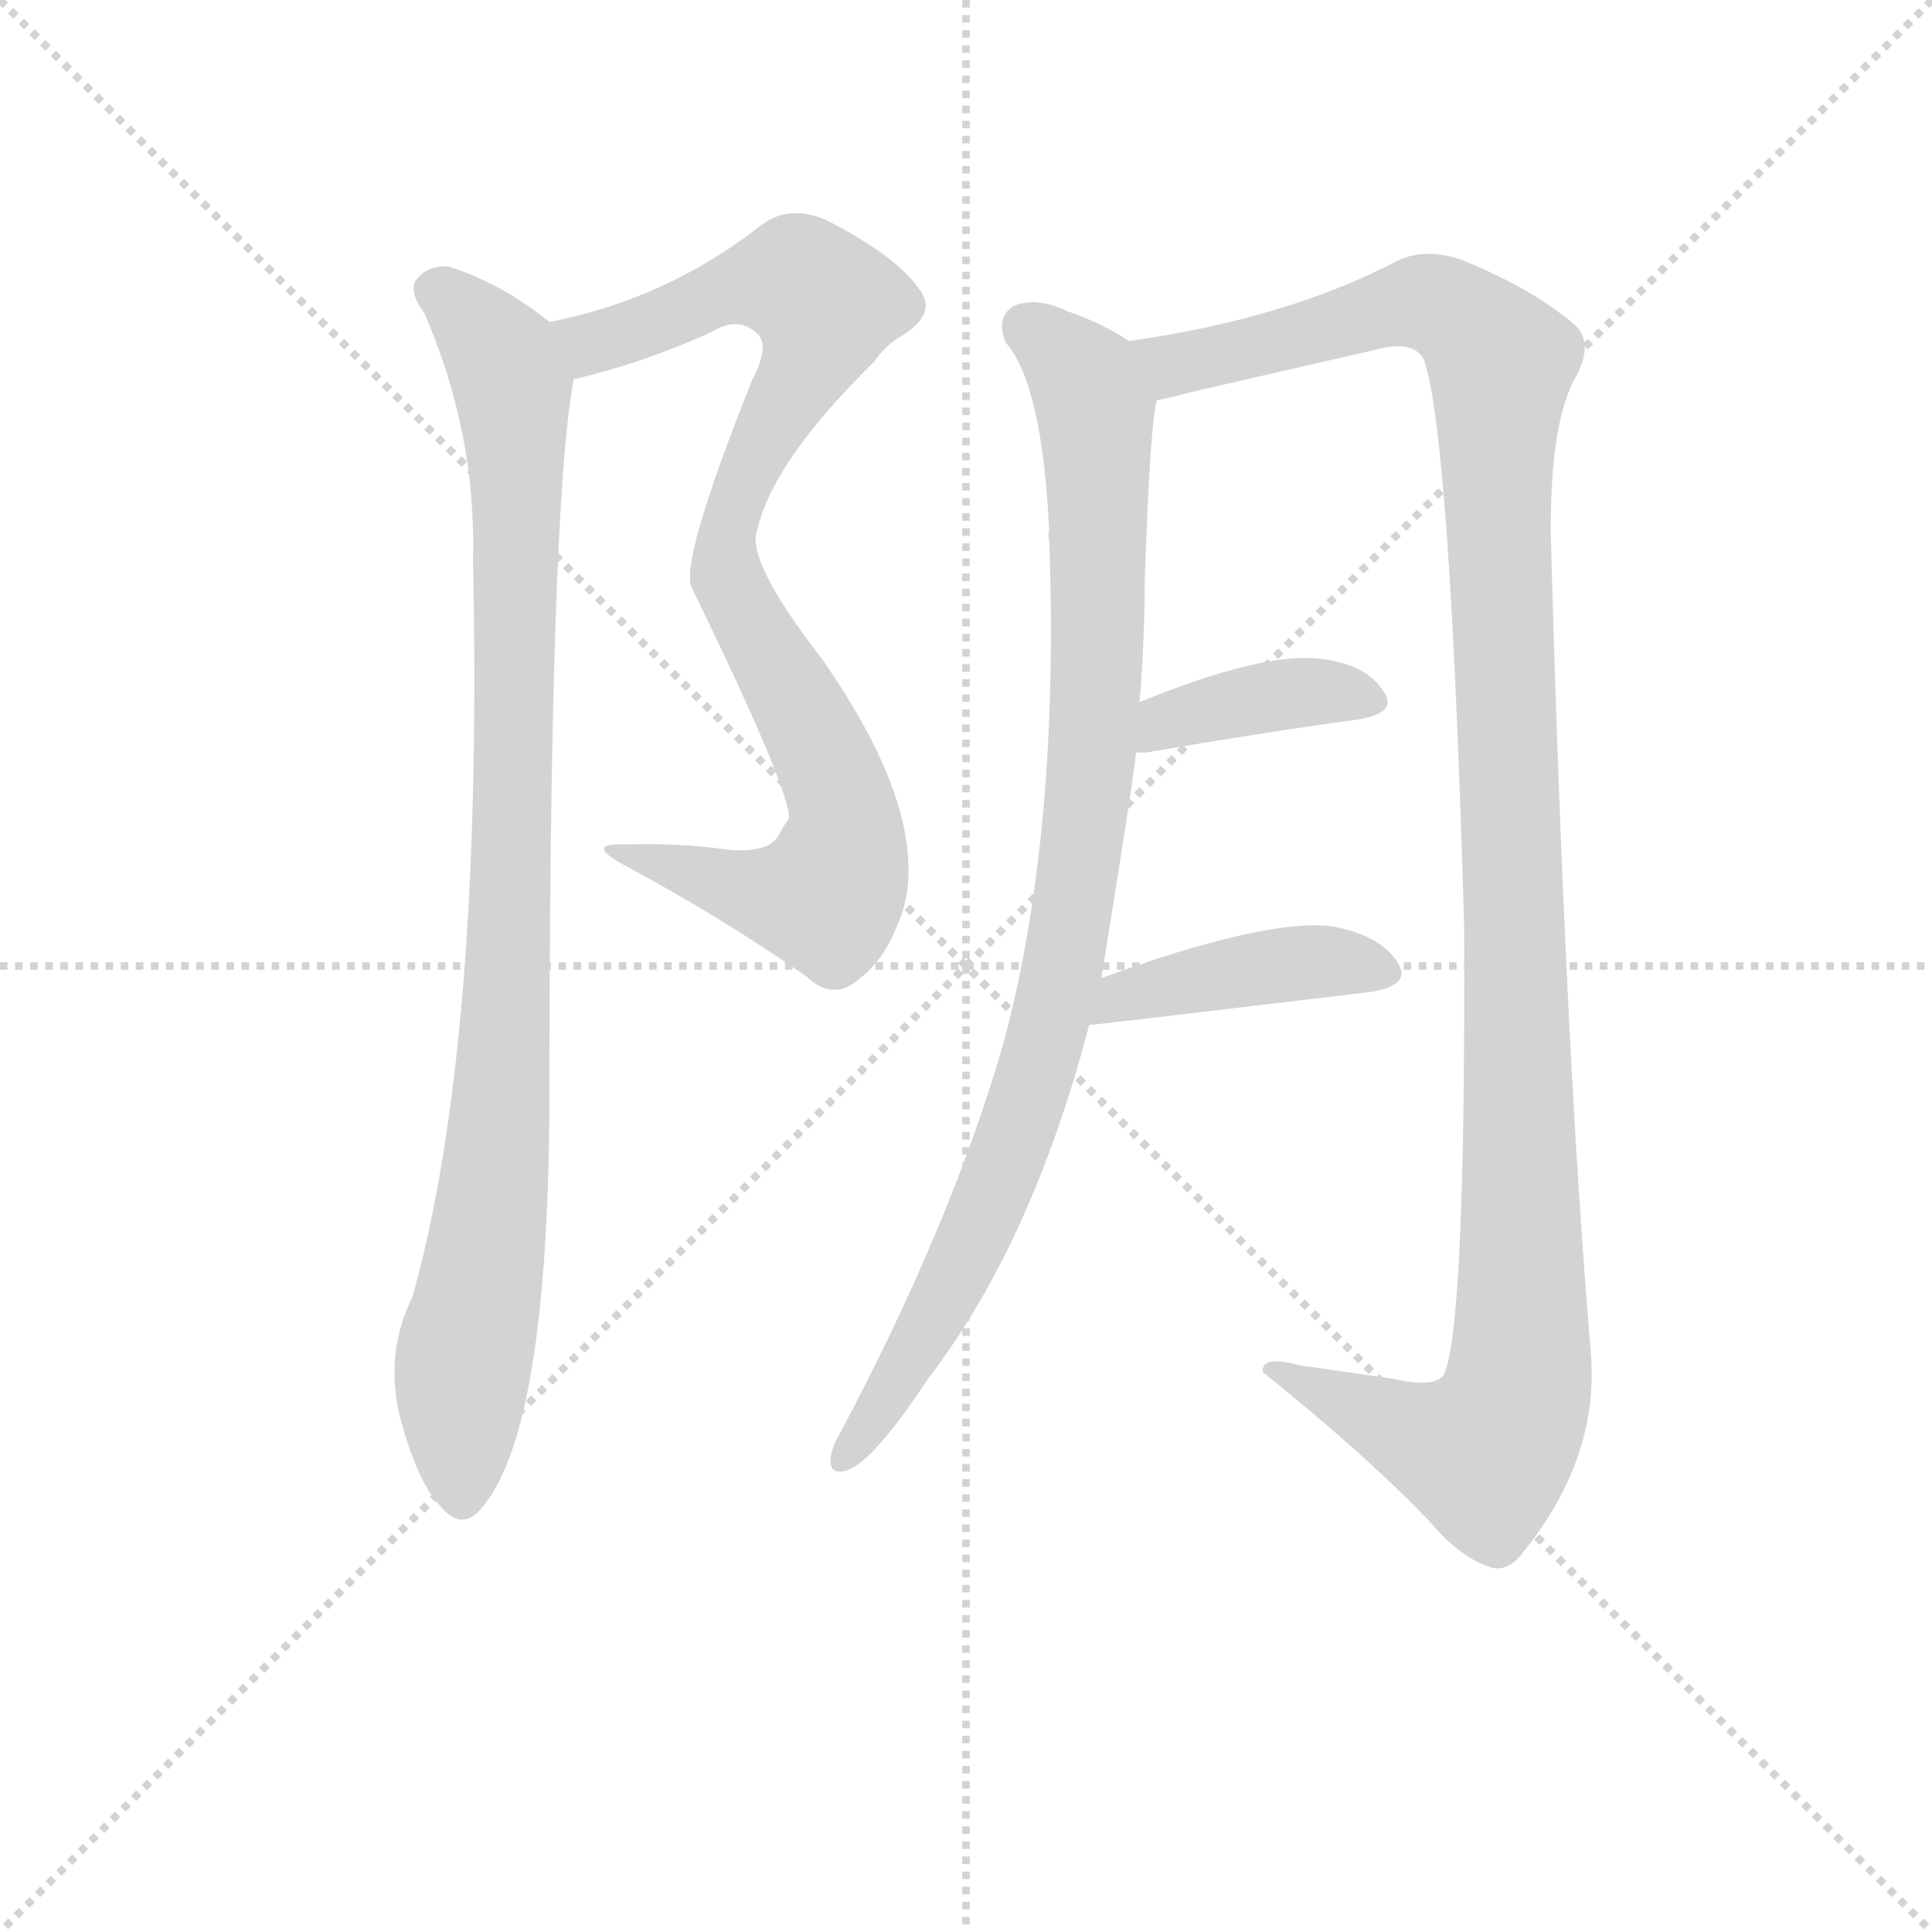<svg version="1.1" viewBox="0 0 1024 1024" xmlns="http://www.w3.org/2000/svg">
  <g stroke="lightgray" stroke-dasharray="1,1" stroke-width="1" transform="scale(4, 4)">
    <line x1="0" y1="0" x2="256" y2="256"></line>
    <line x1="256" y1="0" x2="0" y2="256"></line>
    <line x1="128" y1="0" x2="128" y2="256"></line>
    <line x1="0" y1="128" x2="256" y2="128"></line>
  </g>
<g transform="scale(0.92, -0.92) translate(60, -900)">
   <style type="text/css">
    @keyframes keyframes0 {
      from {
       stroke: blue;
       stroke-dashoffset: 904;
       stroke-width: 128;
       }
       75% {
       animation-timing-function: step-end;
       stroke: blue;
       stroke-dashoffset: 0;
       stroke-width: 128;
       }
       to {
       stroke: black;
       stroke-width: 1024;
       }
       }
       #make-me-a-hanzi-animation-0 {
         animation: keyframes0 0.986s both;
         animation-delay: 0s;
         animation-timing-function: linear;
       }
    @keyframes keyframes1 {
      from {
       stroke: blue;
       stroke-dashoffset: 970;
       stroke-width: 128;
       }
       76% {
       animation-timing-function: step-end;
       stroke: blue;
       stroke-dashoffset: 0;
       stroke-width: 128;
       }
       to {
       stroke: black;
       stroke-width: 1024;
       }
       }
       #make-me-a-hanzi-animation-1 {
         animation: keyframes1 1.039s both;
         animation-delay: 0.986s;
         animation-timing-function: linear;
       }
    @keyframes keyframes2 {
      from {
       stroke: blue;
       stroke-dashoffset: 953;
       stroke-width: 128;
       }
       76% {
       animation-timing-function: step-end;
       stroke: blue;
       stroke-dashoffset: 0;
       stroke-width: 128;
       }
       to {
       stroke: black;
       stroke-width: 1024;
       }
       }
       #make-me-a-hanzi-animation-2 {
         animation: keyframes2 1.026s both;
         animation-delay: 2.025s;
         animation-timing-function: linear;
       }
    @keyframes keyframes3 {
      from {
       stroke: blue;
       stroke-dashoffset: 1243;
       stroke-width: 128;
       }
       80% {
       animation-timing-function: step-end;
       stroke: blue;
       stroke-dashoffset: 0;
       stroke-width: 128;
       }
       to {
       stroke: black;
       stroke-width: 1024;
       }
       }
       #make-me-a-hanzi-animation-3 {
         animation: keyframes3 1.262s both;
         animation-delay: 3.051s;
         animation-timing-function: linear;
       }
    @keyframes keyframes4 {
      from {
       stroke: blue;
       stroke-dashoffset: 393;
       stroke-width: 128;
       }
       56% {
       animation-timing-function: step-end;
       stroke: blue;
       stroke-dashoffset: 0;
       stroke-width: 128;
       }
       to {
       stroke: black;
       stroke-width: 1024;
       }
       }
       #make-me-a-hanzi-animation-4 {
         animation: keyframes4 0.57s both;
         animation-delay: 4.312s;
         animation-timing-function: linear;
       }
    @keyframes keyframes5 {
      from {
       stroke: blue;
       stroke-dashoffset: 426;
       stroke-width: 128;
       }
       58% {
       animation-timing-function: step-end;
       stroke: blue;
       stroke-dashoffset: 0;
       stroke-width: 128;
       }
       to {
       stroke: black;
       stroke-width: 1024;
       }
       }
       #make-me-a-hanzi-animation-5 {
         animation: keyframes5 0.597s both;
         animation-delay: 4.882s;
         animation-timing-function: linear;
       }
</style>
<path d="M 270.5 681.5 Q 309.5 690.5 349.5 708.5 Q 365.5 718.5 376.5 707.5 Q 383.5 700.5 373.5 681.5 Q 331.5 576.5 338.5 561.5 Q 395.5 444.5 394.5 428.5 Q 391.5 424.5 388.5 418.5 Q 382.5 408.5 359.5 410.5 Q 331.5 414.5 299.5 413.5 Q 274.5 414.5 303.5 399.5 Q 355.5 371.5 404.5 337.5 Q 420.5 322.5 435.5 336.5 Q 451.5 348.5 460.5 376.5 Q 475.5 431.5 413.5 520.5 Q 368.5 578.5 376.5 595.5 Q 385.5 634.5 443.5 691.5 Q 450.5 701.5 459.5 706.5 Q 480.5 719.5 469.5 733.5 Q 456.5 752.5 415.5 773.5 Q 393.5 782.5 377.5 769.5 Q 323.5 727.5 256.5 714.5 C 227.5 707.5 241.5 673.5 270.5 681.5 Z" fill="lightgray"></path> 
<path d="M 256.5 714.5 Q 229.5 736.5 198.5 746.5 Q 186.5 747.5 179.5 738.5 Q 175.5 731.5 184.5 719.5 Q 214.5 650.5 212.5 577.5 Q 218.5 297.5 177.5 152.5 Q 162.5 122.5 169.5 87.5 Q 179.5 47.5 193.5 32.5 Q 206.5 16.5 218.5 32.5 Q 255.5 77.5 256.5 262.5 Q 256.5 607.5 270.5 681.5 C 273.5 702.5 273.5 702.5 256.5 714.5 Z" fill="lightgray"></path> 
<path d="M 574.5 336.5 Q 592.5 447.5 594.5 466.5 L 596.5 495.5 Q 599.5 531.5 599.5 565.5 Q 602.5 655.5 606.5 669.5 C 609.5 692.5 609.5 692.5 590.5 703.5 Q 575.5 713.5 555.5 720.5 Q 536.5 729.5 523.5 723.5 Q 513.5 716.5 519.5 702.5 Q 540.5 678.5 544.5 593.5 Q 543.5 592.5 544.5 588.5 Q 550.5 420.5 518.5 300.5 Q 488.5 195.5 423.5 73.5 Q 419.5 66.5 418.5 60.5 Q 417.5 50.5 426.5 52.5 Q 441.5 55.5 474.5 105.5 Q 534.5 183.5 567.5 309.5 L 574.5 336.5 Z" fill="lightgray"></path> 
<path d="M 606.5 669.5 Q 613.5 670.5 623.5 673.5 L 732.5 698.5 Q 754.5 704.5 760.5 692.5 Q 775.5 647.5 783.5 366.5 Q 784.5 131.5 771.5 107.5 Q 765.5 100.5 743.5 105.5 L 688.5 113.5 Q 666.5 119.5 667.5 109.5 Q 728.5 60.5 764.5 22.5 Q 780.5 3.5 797.5 -2.5 Q 807.5 -6.5 816.5 4.5 Q 861.5 59.5 856.5 120.5 Q 841.5 298.5 833.5 588.5 Q 832.5 652.5 846.5 680.5 Q 859.5 702.5 846.5 713.5 Q 821.5 734.5 781.5 750.5 Q 760.5 757.5 744.5 749.5 Q 681.5 716.5 590.5 703.5 C 560.5 698.5 577.5 662.5 606.5 669.5 Z" fill="lightgray"></path> 
<path d="M 594.5 466.5 L 600.5 466.5 Q 670.5 478.5 722.5 485.5 Q 746.5 489.5 736.5 502.5 Q 726.5 517.5 700.5 520.5 Q 667.5 524.5 596.5 495.5 C 568.5 484.5 564.5 466.5 594.5 466.5 Z" fill="lightgray"></path> 
<path d="M 567.5 309.5 Q 570.5 309.5 729.5 328.5 Q 754.5 332.5 744.5 346.5 Q 734.5 361.5 706.5 366.5 Q 667.5 370.5 574.5 336.5 C 546.5 326.5 537.5 306.5 567.5 309.5 Z" fill="lightgray"></path> 
      <clipPath id="make-me-a-hanzi-clip-0">
      <path d="M 270.5 681.5 Q 309.5 690.5 349.5 708.5 Q 365.5 718.5 376.5 707.5 Q 383.5 700.5 373.5 681.5 Q 331.5 576.5 338.5 561.5 Q 395.5 444.5 394.5 428.5 Q 391.5 424.5 388.5 418.5 Q 382.5 408.5 359.5 410.5 Q 331.5 414.5 299.5 413.5 Q 274.5 414.5 303.5 399.5 Q 355.5 371.5 404.5 337.5 Q 420.5 322.5 435.5 336.5 Q 451.5 348.5 460.5 376.5 Q 475.5 431.5 413.5 520.5 Q 368.5 578.5 376.5 595.5 Q 385.5 634.5 443.5 691.5 Q 450.5 701.5 459.5 706.5 Q 480.5 719.5 469.5 733.5 Q 456.5 752.5 415.5 773.5 Q 393.5 782.5 377.5 769.5 Q 323.5 727.5 256.5 714.5 C 227.5 707.5 241.5 673.5 270.5 681.5 Z" fill="lightgray"></path>
      </clipPath>
      <path clip-path="url(#make-me-a-hanzi-clip-0)" d="M 264.5 711.5 L 285.5 703.5 L 356.5 732.5 L 391.5 738.5 L 400.5 738.5 L 415.5 722.5 L 404.5 688.5 L 374.5 640.5 L 357.5 576.5 L 361.5 558.5 L 420.5 450.5 L 427.5 424.5 L 420.5 390.5 L 416.5 383.5 L 389.5 383.5 L 307.5 408.5 " fill="none" id="make-me-a-hanzi-animation-0" stroke-dasharray="776 1552" stroke-linecap="round"></path>

      <clipPath id="make-me-a-hanzi-clip-1">
      <path d="M 256.5 714.5 Q 229.5 736.5 198.5 746.5 Q 186.5 747.5 179.5 738.5 Q 175.5 731.5 184.5 719.5 Q 214.5 650.5 212.5 577.5 Q 218.5 297.5 177.5 152.5 Q 162.5 122.5 169.5 87.5 Q 179.5 47.5 193.5 32.5 Q 206.5 16.5 218.5 32.5 Q 255.5 77.5 256.5 262.5 Q 256.5 607.5 270.5 681.5 C 273.5 702.5 273.5 702.5 256.5 714.5 Z" fill="lightgray"></path>
      </clipPath>
      <path clip-path="url(#make-me-a-hanzi-clip-1)" d="M 190.5 733.5 L 229.5 693.5 L 235.5 677.5 L 237.5 621.5 L 230.5 275.5 L 205.5 99.5 L 206.5 38.5 " fill="none" id="make-me-a-hanzi-animation-1" stroke-dasharray="842 1684" stroke-linecap="round"></path>

      <clipPath id="make-me-a-hanzi-clip-2">
      <path d="M 574.5 336.5 Q 592.5 447.5 594.5 466.5 L 596.5 495.5 Q 599.5 531.5 599.5 565.5 Q 602.5 655.5 606.5 669.5 C 609.5 692.5 609.5 692.5 590.5 703.5 Q 575.5 713.5 555.5 720.5 Q 536.5 729.5 523.5 723.5 Q 513.5 716.5 519.5 702.5 Q 540.5 678.5 544.5 593.5 Q 543.5 592.5 544.5 588.5 Q 550.5 420.5 518.5 300.5 Q 488.5 195.5 423.5 73.5 Q 419.5 66.5 418.5 60.5 Q 417.5 50.5 426.5 52.5 Q 441.5 55.5 474.5 105.5 Q 534.5 183.5 567.5 309.5 L 574.5 336.5 Z" fill="lightgray"></path>
      </clipPath>
      <path clip-path="url(#make-me-a-hanzi-clip-2)" d="M 531.5 711.5 L 561.5 685.5 L 571.5 663.5 L 572.5 518.5 L 558.5 374.5 L 544.5 306.5 L 508.5 204.5 L 472.5 131.5 L 426.5 60.5 " fill="none" id="make-me-a-hanzi-animation-2" stroke-dasharray="825 1650" stroke-linecap="round"></path>

      <clipPath id="make-me-a-hanzi-clip-3">
      <path d="M 606.5 669.5 Q 613.5 670.5 623.5 673.5 L 732.5 698.5 Q 754.5 704.5 760.5 692.5 Q 775.5 647.5 783.5 366.5 Q 784.5 131.5 771.5 107.5 Q 765.5 100.5 743.5 105.5 L 688.5 113.5 Q 666.5 119.5 667.5 109.5 Q 728.5 60.5 764.5 22.5 Q 780.5 3.5 797.5 -2.5 Q 807.5 -6.5 816.5 4.5 Q 861.5 59.5 856.5 120.5 Q 841.5 298.5 833.5 588.5 Q 832.5 652.5 846.5 680.5 Q 859.5 702.5 846.5 713.5 Q 821.5 734.5 781.5 750.5 Q 760.5 757.5 744.5 749.5 Q 681.5 716.5 590.5 703.5 C 560.5 698.5 577.5 662.5 606.5 669.5 Z" fill="lightgray"></path>
      </clipPath>
      <path clip-path="url(#make-me-a-hanzi-clip-3)" d="M 599.5 700.5 L 610.5 692.5 L 627.5 691.5 L 758.5 726.5 L 777.5 719.5 L 805.5 691.5 L 802.5 605.5 L 816.5 187.5 L 812.5 90.5 L 795.5 62.5 L 676.5 107.5 " fill="none" id="make-me-a-hanzi-animation-3" stroke-dasharray="1115 2230" stroke-linecap="round"></path>

      <clipPath id="make-me-a-hanzi-clip-4">
      <path d="M 594.5 466.5 L 600.5 466.5 Q 670.5 478.5 722.5 485.5 Q 746.5 489.5 736.5 502.5 Q 726.5 517.5 700.5 520.5 Q 667.5 524.5 596.5 495.5 C 568.5 484.5 564.5 466.5 594.5 466.5 Z" fill="lightgray"></path>
      </clipPath>
      <path clip-path="url(#make-me-a-hanzi-clip-4)" d="M 597.5 473.5 L 612.5 486.5 L 662.5 497.5 L 704.5 502.5 L 727.5 495.5 " fill="none" id="make-me-a-hanzi-animation-4" stroke-dasharray="265 530" stroke-linecap="round"></path>

      <clipPath id="make-me-a-hanzi-clip-5">
      <path d="M 567.5 309.5 Q 570.5 309.5 729.5 328.5 Q 754.5 332.5 744.5 346.5 Q 734.5 361.5 706.5 366.5 Q 667.5 370.5 574.5 336.5 C 546.5 326.5 537.5 306.5 567.5 309.5 Z" fill="lightgray"></path>
      </clipPath>
      <path clip-path="url(#make-me-a-hanzi-clip-5)" d="M 570.5 316.5 L 588.5 328.5 L 671.5 343.5 L 700.5 346.5 L 734.5 339.5 " fill="none" id="make-me-a-hanzi-animation-5" stroke-dasharray="298 596" stroke-linecap="round"></path>

</g>
</svg>
